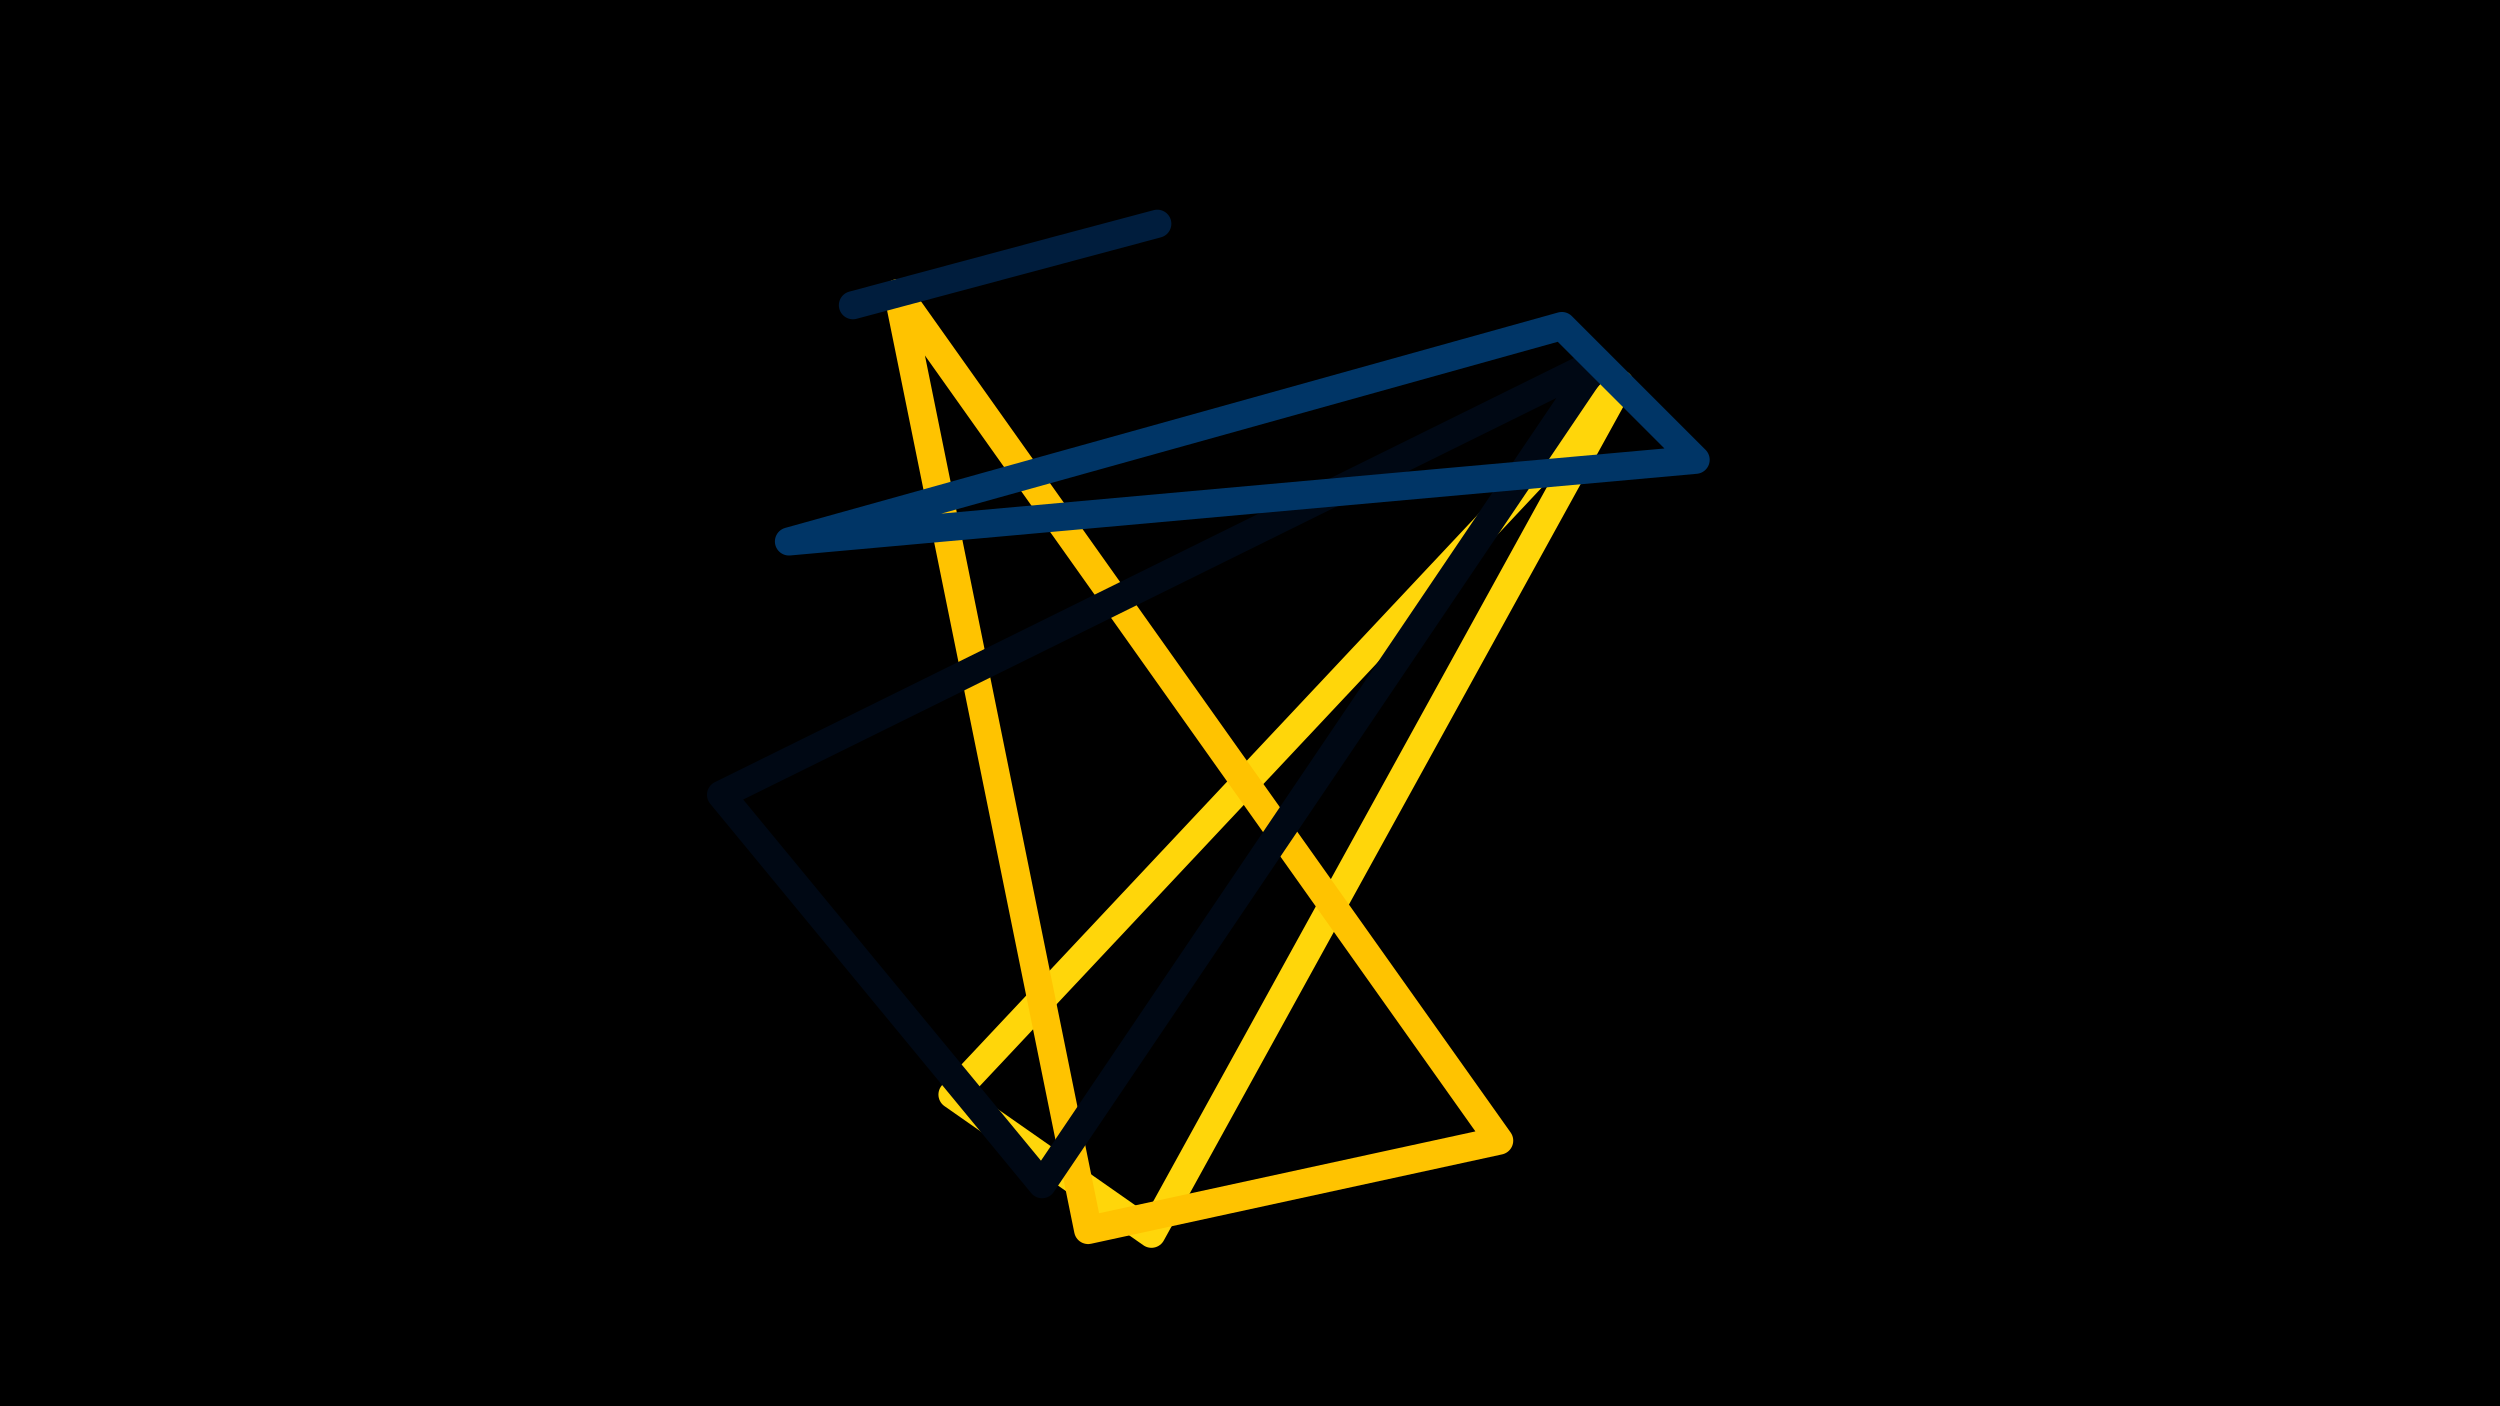 <svg width="1200" height="675" viewBox="-500 -500 1200 675" xmlns="http://www.w3.org/2000/svg"><path d="M-500,-500H1200V675H-1200Z" fill="#000"/><style>path{stroke-width:13.5; stroke-linejoin:round}</style><path d="M52.7 92.2l224.8-407.9-320.3 341.1zZ" fill="none" stroke="#ffd60a"/><path d="M22.3 90.4l-91.3-449.7 288.6 406.8zZ" fill="none" stroke="#ffc300"/><path d="M266.9-326.3l-266.7 394.7-154.1-186.9zZ" fill="none" stroke="#000814"/><path d="M-121.3-240.1l371-103.4 64.2 64.2zZ" fill="none" stroke="#003566"/><path d="M-90.6-353.5l98-26.3 48.1-12.8zZ" fill="none" stroke="#001d3d"/></svg>